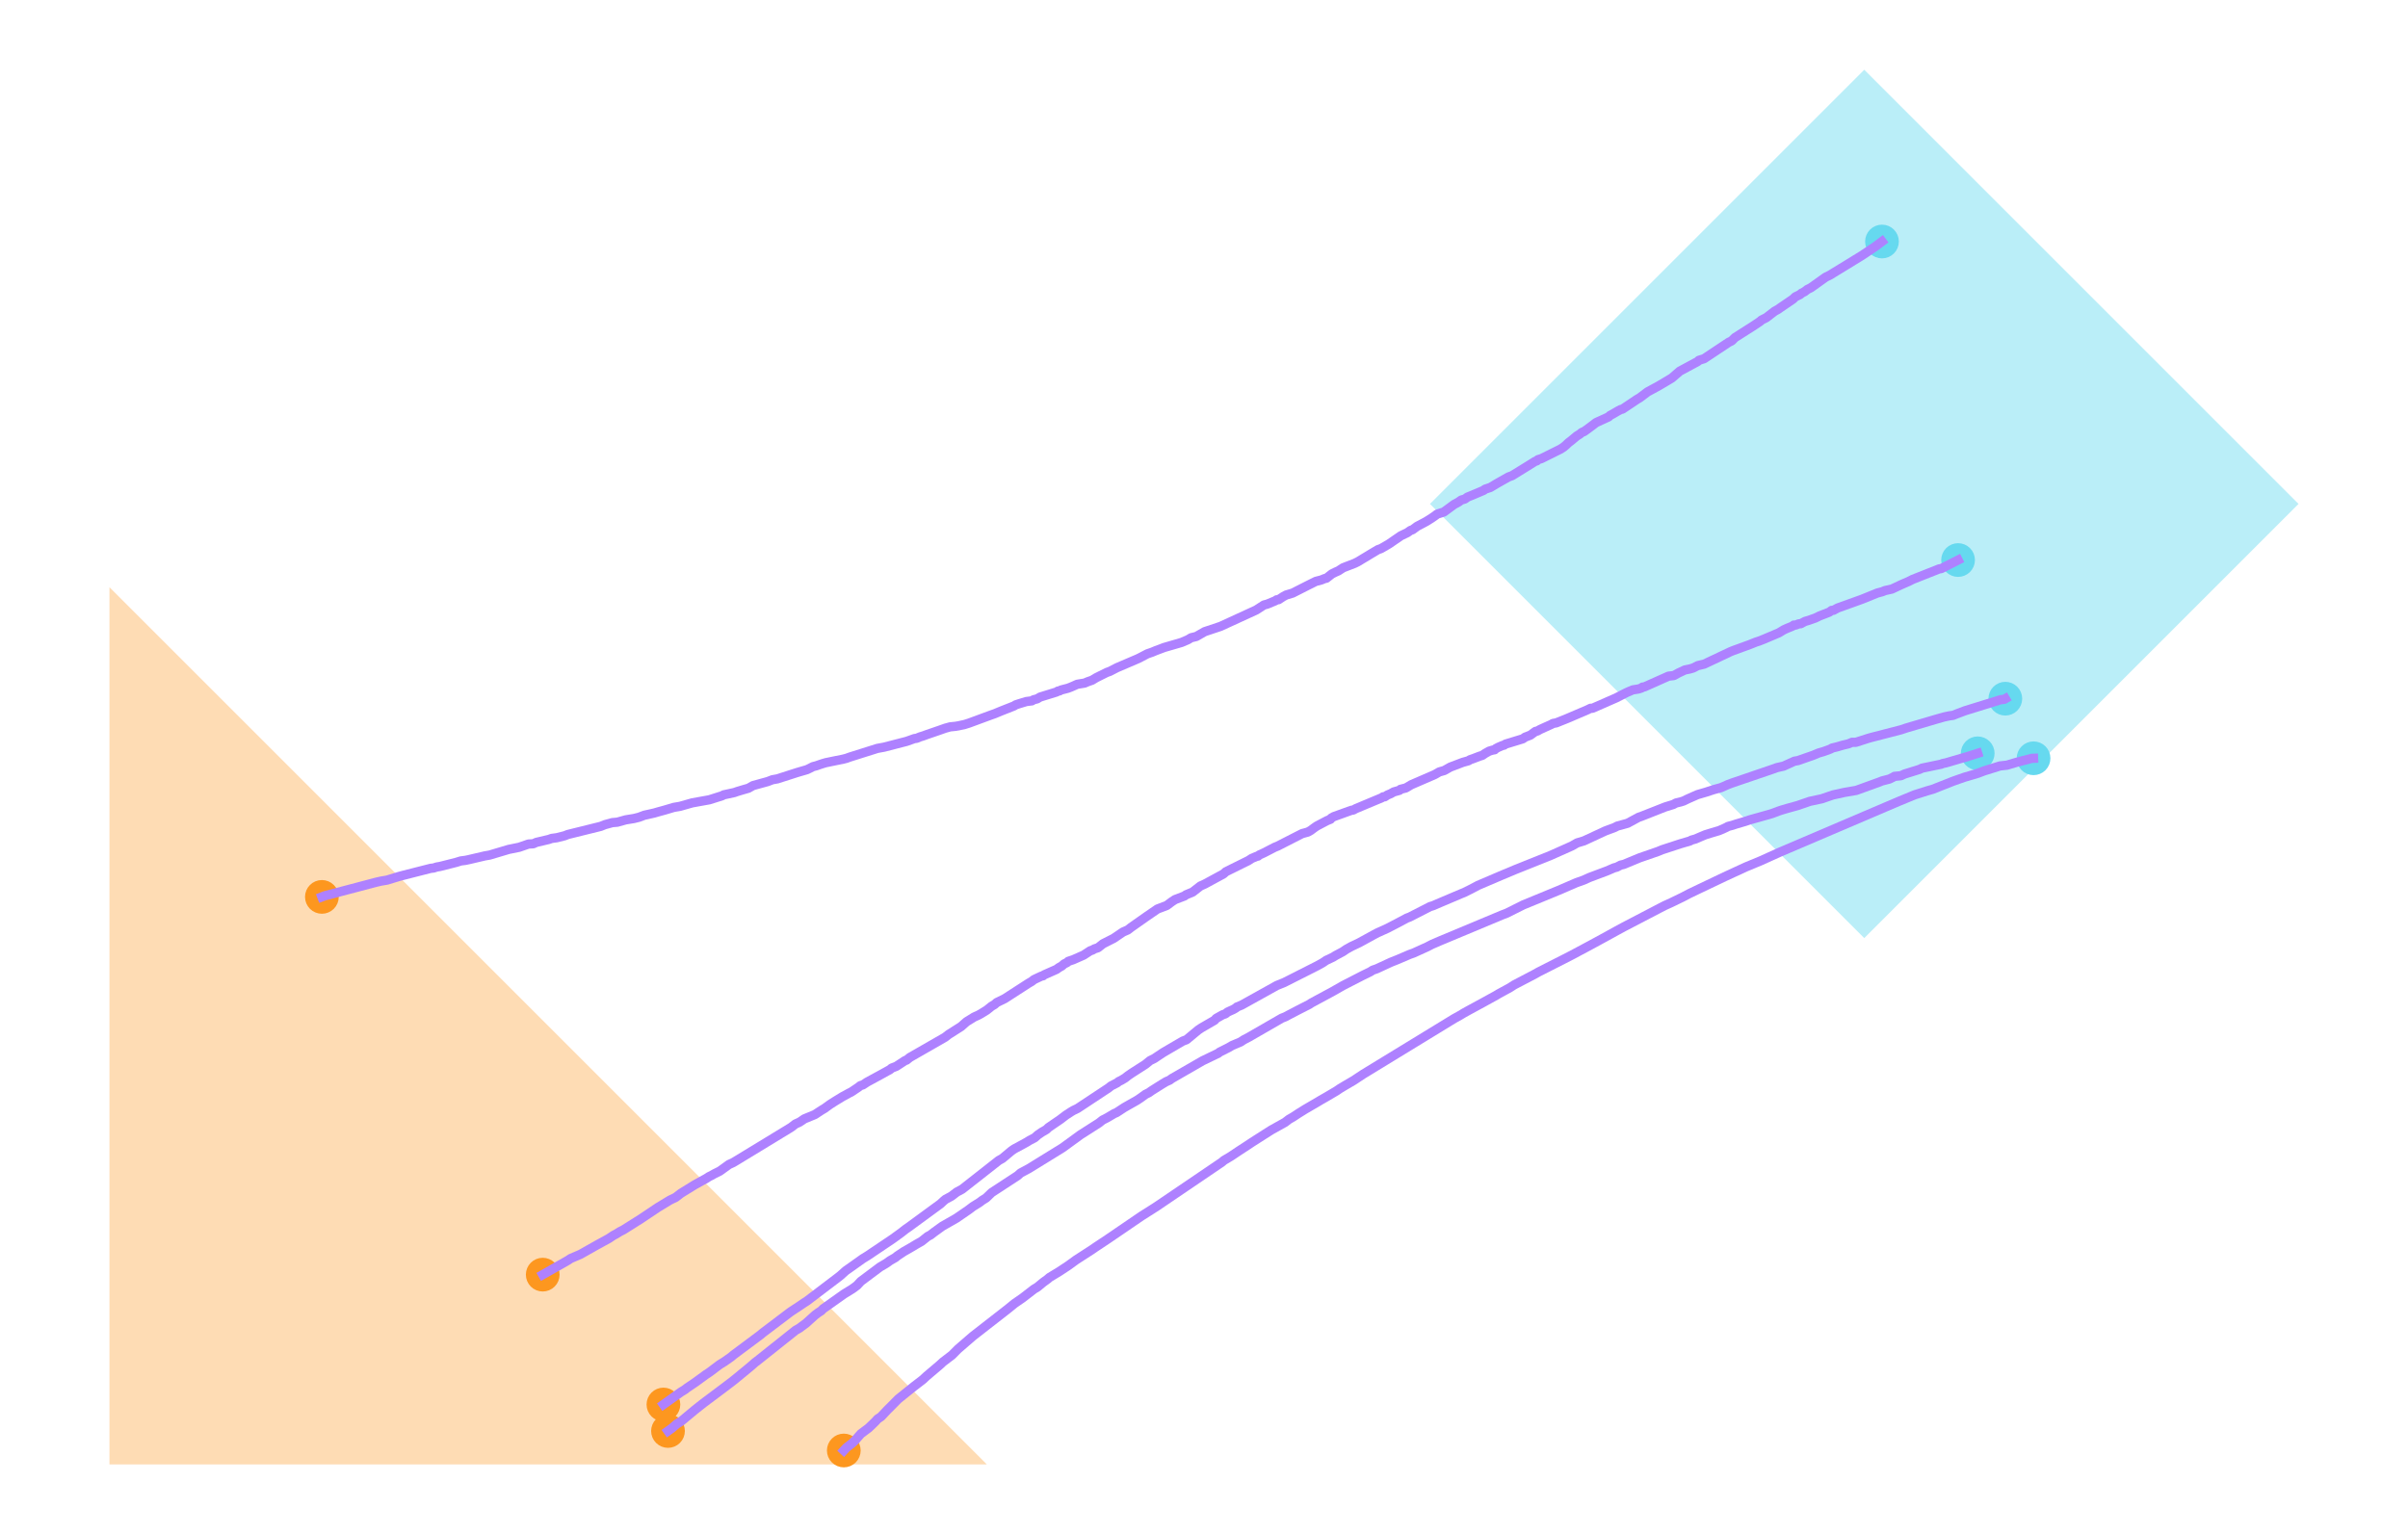 <?xml version="1.0" encoding="utf-8" standalone="no"?>
<!DOCTYPE svg PUBLIC "-//W3C//DTD SVG 1.1//EN"
  "http://www.w3.org/Graphics/SVG/1.1/DTD/svg11.dtd">
<!-- Created with matplotlib (https://matplotlib.org/) -->
<svg height="248.914pt" version="1.1" viewBox="0 0 390.6 248.914" width="390.6pt" xmlns="http://www.w3.org/2000/svg" xmlns:xlink="http://www.w3.org/1999/xlink">
 <defs>
  <style type="text/css">*{stroke-linecap:butt;stroke-linejoin:round;}</style>
 </defs>
 <g id="figure_1">
  <g id="patch_1">
   <path d="M 0 248.914 
L 390.6 248.914 
L 390.6 0 
L 0 0 
z
" style="fill:none;opacity:0;"/>
  </g>
  <g id="axes_1">
   <g id="patch_2">
    <path clip-path="url(#pb5798531d0)" d="M 17.755 237.6 
L 160.077 237.6 
L 17.755 95.277 
z
" style="fill:#fedcb4;"/>
   </g>
   <g id="patch_3">
    <path clip-path="url(#pb5798531d0)" d="M 302.399 152.206 
L 372.845 81.76 
L 302.399 11.314 
L 231.953 81.76 
z
" style="fill:#baeef8;"/>
   </g>
   <g id="PathCollection_1">
    <defs>
     <path d="M 0 2.236 
C 0.593 2.236 1.162 2 1.581 1.581 
C 2 1.162 2.236 0.593 2.236 0 
C 2.236 -0.593 2 -1.162 1.581 -1.581 
C 1.162 -2 0.593 -2.236 0 -2.236 
C -0.593 -2.236 -1.162 -2 -1.581 -1.581 
C -2 -1.162 -2.236 -0.593 -2.236 0 
C -2.236 0.593 -2 1.162 -1.581 1.581 
C -1.162 2 -0.593 2.236 0 2.236 
z
" id="m612bef87fd" style="stroke:#fd971f;"/>
    </defs>
    <g clip-path="url(#pb5798531d0)">
     <use style="fill:#fd971f;stroke:#fd971f;" x="88.036" xlink:href="#m612bef87fd" y="206.809"/>
    </g>
   </g>
   <g id="PathCollection_2">
    <defs>
     <path d="M 0 2.236 
C 0.593 2.236 1.162 2 1.581 1.581 
C 2 1.162 2.236 0.593 2.236 0 
C 2.236 -0.593 2 -1.162 1.581 -1.581 
C 1.162 -2 0.593 -2.236 0 -2.236 
C -0.593 -2.236 -1.162 -2 -1.581 -1.581 
C -2 -1.162 -2.236 -0.593 -2.236 0 
C -2.236 0.593 -2 1.162 -1.581 1.581 
C -1.162 2 -0.593 2.236 0 2.236 
z
" id="m5dd7ce8ec6" style="stroke:#66d9ef;"/>
    </defs>
    <g clip-path="url(#pb5798531d0)">
     <use style="fill:#66d9ef;stroke:#66d9ef;" x="317.618" xlink:href="#m5dd7ce8ec6" y="90.867"/>
    </g>
   </g>
   <g id="PathCollection_3">
    <g clip-path="url(#pb5798531d0)">
     <use style="fill:#fd971f;stroke:#fd971f;" x="108.355" xlink:href="#m612bef87fd" y="232.176"/>
    </g>
   </g>
   <g id="PathCollection_4">
    <g clip-path="url(#pb5798531d0)">
     <use style="fill:#66d9ef;stroke:#66d9ef;" x="320.802" xlink:href="#m5dd7ce8ec6" y="122.225"/>
    </g>
   </g>
   <g id="PathCollection_5">
    <g clip-path="url(#pb5798531d0)">
     <use style="fill:#fd971f;stroke:#fd971f;" x="107.613" xlink:href="#m612bef87fd" y="227.88"/>
    </g>
   </g>
   <g id="PathCollection_6">
    <g clip-path="url(#pb5798531d0)">
     <use style="fill:#66d9ef;stroke:#66d9ef;" x="325.283" xlink:href="#m5dd7ce8ec6" y="113.361"/>
    </g>
   </g>
   <g id="PathCollection_7">
    <g clip-path="url(#pb5798531d0)">
     <use style="fill:#fd971f;stroke:#fd971f;" x="52.213" xlink:href="#m612bef87fd" y="145.52"/>
    </g>
   </g>
   <g id="PathCollection_8">
    <g clip-path="url(#pb5798531d0)">
     <use style="fill:#66d9ef;stroke:#66d9ef;" x="305.276" xlink:href="#m5dd7ce8ec6" y="39.186"/>
    </g>
   </g>
   <g id="PathCollection_9">
    <g clip-path="url(#pb5798531d0)">
     <use style="fill:#fd971f;stroke:#fd971f;" x="136.873" xlink:href="#m612bef87fd" y="235.342"/>
    </g>
   </g>
   <g id="PathCollection_10">
    <g clip-path="url(#pb5798531d0)">
     <use style="fill:#66d9ef;stroke:#66d9ef;" x="329.86" xlink:href="#m5dd7ce8ec6" y="123.03"/>
    </g>
   </g>
   <g id="line2d_1">
    <path clip-path="url(#pb5798531d0)" d="M 88.036 206.809 
L 91.97 204.579 
L 92.586 204.184 
L 94.172 203.5 
L 96.779 202.027 
L 98.733 200.957 
L 99.537 200.423 
L 99.917 200.23 
L 100.538 199.839 
L 101.113 199.549 
L 103.353 198.136 
L 103.794 197.865 
L 106.732 195.896 
L 107.421 195.481 
L 108.684 194.715 
L 109.606 194.268 
L 110.445 193.619 
L 112.7 192.227 
L 114.605 191.174 
L 114.979 190.923 
L 115.426 190.707 
L 115.847 190.462 
L 116.763 190.009 
L 118.253 188.934 
L 118.897 188.642 
L 119.266 188.424 
L 127.99 183.115 
L 128.362 182.883 
L 129.026 182.37 
L 129.65 182.087 
L 130.06 181.823 
L 130.467 181.54 
L 132.183 180.834 
L 133.274 180.119 
L 133.717 179.858 
L 134.632 179.196 
L 135.425 178.69 
L 136.683 177.921 
L 137.036 177.737 
L 137.701 177.365 
L 138.088 177.175 
L 139.246 176.398 
L 139.557 176.143 
L 139.97 176.02 
L 140.639 175.576 
L 142.854 174.371 
L 144.393 173.521 
L 144.615 173.308 
L 145.379 173.016 
L 146.835 172.064 
L 147.047 172.005 
L 147.581 171.571 
L 153.3 168.29 
L 153.872 167.842 
L 155.894 166.559 
L 156.788 165.773 
L 157.996 165.025 
L 158.745 164.682 
L 159.133 164.466 
L 160.081 163.877 
L 160.836 163.268 
L 161.321 162.984 
L 161.676 162.666 
L 162.973 162.03 
L 166.858 159.519 
L 167.358 159.231 
L 167.711 158.948 
L 168.225 158.703 
L 168.947 158.366 
L 169.193 158.324 
L 169.34 158.182 
L 171.371 157.282 
L 171.766 156.993 
L 172.228 156.736 
L 172.613 156.396 
L 173.086 156.171 
L 173.288 155.976 
L 174.071 155.717 
L 175.781 154.962 
L 176.906 154.227 
L 177.115 154.191 
L 177.545 153.95 
L 178.106 153.768 
L 178.92 153.125 
L 180.647 152.249 
L 182.168 151.217 
L 182.934 150.883 
L 183.494 150.448 
L 186.049 148.654 
L 187.756 147.484 
L 189.265 146.911 
L 190.08 146.301 
L 190.603 145.957 
L 192.166 145.359 
L 192.345 145.2 
L 193.456 144.737 
L 194.719 143.753 
L 195.439 143.431 
L 198.463 141.789 
L 198.839 141.445 
L 202.499 139.633 
L 203.055 139.272 
L 203.827 138.947 
L 204.062 138.902 
L 204.237 138.73 
L 205.018 138.376 
L 206.765 137.472 
L 207.229 137.287 
L 211.224 135.249 
L 212.142 135 
L 212.608 134.738 
L 213.196 134.3 
L 213.593 134.026 
L 215.275 133.14 
L 215.822 132.921 
L 215.921 132.745 
L 216.351 132.498 
L 219.21 131.468 
L 219.497 131.435 
L 219.936 131.196 
L 224.167 129.424 
L 224.346 129.285 
L 224.619 129.279 
L 225.057 128.989 
L 225.597 128.767 
L 226.071 128.493 
L 227.008 128.229 
L 227.167 128.068 
L 228.05 127.842 
L 228.913 127.325 
L 232.733 125.669 
L 233.469 125.244 
L 234.271 125.014 
L 235.253 124.459 
L 237.282 123.689 
L 238.232 123.422 
L 238.402 123.285 
L 238.984 123.084 
L 239.95 122.711 
L 240.465 122.548 
L 240.89 122.249 
L 241.567 121.868 
L 242.139 121.699 
L 242.451 121.647 
L 242.59 121.488 
L 243.017 121.256 
L 243.725 120.953 
L 243.983 120.899 
L 244.17 120.741 
L 247.016 119.871 
L 247.394 119.601 
L 248.226 119.283 
L 249.076 118.668 
L 249.362 118.617 
L 249.813 118.36 
L 251.668 117.518 
L 251.896 117.383 
L 252.446 117.282 
L 254.148 116.6 
L 257.515 115.16 
L 258.004 114.918 
L 258.32 114.914 
L 262.139 113.24 
L 263.895 112.344 
L 264.853 111.932 
L 265.765 111.788 
L 266.272 111.625 
L 266.43 111.483 
L 266.718 111.458 
L 270.646 109.706 
L 271.509 109.609 
L 272.256 109.195 
L 273.307 108.7 
L 274.085 108.544 
L 274.66 108.375 
L 275.38 108.001 
L 276.428 107.753 
L 280.698 105.737 
L 281.145 105.554 
L 283.815 104.583 
L 284.828 104.178 
L 285.321 104.019 
L 286.117 103.707 
L 288.537 102.682 
L 289.368 102.179 
L 289.83 101.97 
L 290.811 101.563 
L 290.965 101.418 
L 291.271 101.42 
L 291.774 101.216 
L 292.078 101.203 
L 292.814 100.817 
L 293.406 100.646 
L 294.468 100.269 
L 295.159 99.93 
L 296.73 99.32 
L 297.108 99.034 
L 297.411 99.018 
L 298.067 98.654 
L 302.02 97.233 
L 304.527 96.216 
L 305.33 96.003 
L 305.772 95.817 
L 306.873 95.577 
L 308.34 94.888 
L 308.857 94.659 
L 309.572 94.352 
L 310.273 93.997 
L 314.583 92.292 
L 314.868 92.265 
L 317.618 90.867 
L 317.618 90.867 
" style="fill:none;stroke:#ae81ff;stroke-linecap:square;stroke-width:1.5;"/>
   </g>
   <g id="line2d_2">
    <path clip-path="url(#pb5798531d0)" d="M 108.355 232.176 
L 109.037 231.686 
L 109.786 231.032 
L 110.538 230.562 
L 112.713 228.751 
L 114.107 227.651 
L 117.467 225.132 
L 118.773 224.141 
L 119.87 223.258 
L 120.255 222.933 
L 120.674 222.592 
L 121.727 221.723 
L 122.155 221.352 
L 122.482 221.059 
L 122.846 220.788 
L 129.06 215.84 
L 129.71 215.467 
L 130.085 215.181 
L 130.723 214.714 
L 132.215 213.367 
L 132.762 212.958 
L 133.197 212.682 
L 133.504 212.364 
L 136.869 209.975 
L 138.217 209.147 
L 138.596 208.877 
L 139.027 208.552 
L 139.64 207.893 
L 142.744 205.572 
L 143.781 204.961 
L 144.382 204.529 
L 145.241 204.035 
L 145.566 203.764 
L 146.637 203.052 
L 147.518 202.554 
L 148.692 201.854 
L 149.489 201.405 
L 150.488 200.61 
L 150.94 200.371 
L 151.507 199.929 
L 152.852 198.957 
L 155.11 197.668 
L 157.078 196.318 
L 157.822 195.758 
L 158.928 195.066 
L 159.272 194.795 
L 159.958 194.367 
L 160.856 193.501 
L 165.066 190.748 
L 165.547 190.321 
L 166.891 189.6 
L 172.376 186.216 
L 175.266 184.111 
L 178.237 182.216 
L 178.857 181.729 
L 179.619 181.336 
L 180.725 180.682 
L 181.116 180.514 
L 182.394 179.679 
L 183.039 179.312 
L 184.4 178.543 
L 184.961 178.173 
L 185.843 177.536 
L 186.394 177.264 
L 186.768 176.99 
L 188.476 175.913 
L 189.155 175.505 
L 189.731 175.252 
L 190.08 174.99 
L 195.074 172.111 
L 197.662 170.863 
L 197.779 170.733 
L 199.269 169.982 
L 199.862 169.633 
L 201.24 169.051 
L 201.745 168.713 
L 202.596 168.267 
L 207.904 165.207 
L 208.483 164.977 
L 208.996 164.701 
L 209.903 164.231 
L 210.517 163.908 
L 212.413 162.94 
L 212.707 162.737 
L 216.144 160.883 
L 217.841 159.915 
L 221.104 158.237 
L 222.277 157.666 
L 222.676 157.409 
L 223.312 157.189 
L 225.618 156.123 
L 226.699 155.693 
L 228.644 154.859 
L 229.302 154.624 
L 231.536 153.609 
L 231.886 153.425 
L 232.284 153.221 
L 232.916 152.949 
L 233.524 152.683 
L 243.711 148.426 
L 244.421 148.157 
L 247.082 146.823 
L 252.799 144.47 
L 255.709 143.214 
L 256.895 142.792 
L 257.834 142.367 
L 260.628 141.319 
L 261.055 141.137 
L 261.81 140.81 
L 262.256 140.691 
L 262.892 140.361 
L 263.382 140.25 
L 265.969 139.179 
L 268.935 138.151 
L 269.614 137.869 
L 272.577 136.9 
L 274.162 136.437 
L 274.332 136.318 
L 275.034 136.12 
L 275.685 135.835 
L 276.626 135.439 
L 277.616 135.134 
L 278.829 134.773 
L 279.466 134.507 
L 280.105 134.205 
L 280.284 134.093 
L 281.039 133.895 
L 281.555 133.72 
L 283.096 133.267 
L 283.802 133.028 
L 287.073 132.111 
L 287.559 131.957 
L 288.457 131.614 
L 288.954 131.446 
L 290.034 131.127 
L 291.599 130.696 
L 293.562 130.017 
L 295.513 129.6 
L 297.325 128.978 
L 299.2 128.566 
L 301.107 128.24 
L 304.833 126.89 
L 305.275 126.71 
L 306.009 126.521 
L 306.488 126.395 
L 307.124 126.079 
L 307.288 125.966 
L 308.352 125.861 
L 308.955 125.578 
L 309.41 125.439 
L 311.369 124.826 
L 311.77 124.632 
L 314.914 123.982 
L 315.096 123.886 
L 315.669 123.768 
L 318.463 122.949 
L 318.982 122.805 
L 320.802 122.225 
L 320.802 122.225 
" style="fill:none;stroke:#ae81ff;stroke-linecap:square;stroke-width:1.5;"/>
   </g>
   <g id="line2d_3">
    <path clip-path="url(#pb5798531d0)" d="M 107.613 227.88 
L 110.485 225.831 
L 111.056 225.487 
L 111.435 225.195 
L 112.744 224.31 
L 114.541 223 
L 115.085 222.645 
L 116.716 221.415 
L 117.51 220.925 
L 118.576 220.175 
L 118.955 219.854 
L 123.318 216.6 
L 123.726 216.255 
L 124.687 215.532 
L 127.892 213.104 
L 128.248 212.838 
L 129.764 211.839 
L 130.42 211.391 
L 130.845 211.125 
L 135.986 207.223 
L 136.325 206.955 
L 137.203 206.168 
L 137.581 205.906 
L 139.968 204.212 
L 140.67 203.783 
L 144.825 200.989 
L 146.185 200.001 
L 146.85 199.477 
L 147.427 199.076 
L 152.209 195.572 
L 152.532 195.342 
L 153.008 194.897 
L 153.373 194.591 
L 154.328 194.079 
L 155.191 193.42 
L 156.061 192.953 
L 162.007 188.288 
L 162.599 187.956 
L 163.795 186.955 
L 164.096 186.706 
L 164.536 186.406 
L 165.922 185.661 
L 166.607 185.281 
L 166.979 185.045 
L 167.841 184.594 
L 168.324 184.158 
L 169.026 183.674 
L 169.361 183.489 
L 169.752 183.252 
L 170.057 182.953 
L 170.871 182.394 
L 171.948 181.66 
L 172.921 180.921 
L 173.739 180.39 
L 174.112 180.168 
L 174.778 179.848 
L 179.837 176.503 
L 180.225 176.191 
L 181.205 175.688 
L 181.48 175.469 
L 181.869 175.283 
L 182.498 174.906 
L 182.999 174.51 
L 183.549 174.133 
L 185.814 172.68 
L 186.549 172.079 
L 187.242 171.737 
L 187.765 171.385 
L 188.674 170.781 
L 191.863 168.916 
L 192.46 168.695 
L 194.369 167.113 
L 194.899 166.76 
L 196.054 166.091 
L 197.018 165.534 
L 197.269 165.24 
L 198.321 164.649 
L 198.782 164.487 
L 199.113 164.218 
L 199.655 163.963 
L 200.02 163.804 
L 200.49 163.534 
L 200.624 163.391 
L 201.399 163.073 
L 207.12 159.892 
L 208.296 159.417 
L 213.697 156.683 
L 214.543 156.214 
L 215.121 155.822 
L 216.242 155.29 
L 216.638 155.039 
L 217.048 154.822 
L 217.82 154.408 
L 218.404 154.01 
L 219.232 153.55 
L 220.458 152.971 
L 222.855 151.658 
L 223.456 151.341 
L 225.049 150.621 
L 226.535 149.85 
L 228.212 148.957 
L 228.646 148.797 
L 231.982 147.089 
L 232.393 146.966 
L 237.037 144.994 
L 237.47 144.822 
L 238.612 144.256 
L 239.751 143.653 
L 243.391 142.096 
L 245.805 141.083 
L 251.506 138.801 
L 254.98 137.25 
L 255.832 136.76 
L 256.927 136.431 
L 260.423 134.81 
L 261.933 134.247 
L 262.353 134.026 
L 264.01 133.574 
L 265.78 132.614 
L 266.408 132.389 
L 270.124 130.925 
L 271.412 130.53 
L 271.869 130.286 
L 272.606 130.112 
L 273.088 129.959 
L 273.773 129.625 
L 275.345 128.929 
L 276.699 128.535 
L 277.961 128.122 
L 279.157 127.793 
L 280.323 127.279 
L 281.005 127.026 
L 287.501 124.81 
L 288.236 124.545 
L 289.313 124.304 
L 291.064 123.506 
L 291.641 123.407 
L 294.097 122.552 
L 294.998 122.173 
L 295.789 121.946 
L 296.984 121.504 
L 297.157 121.376 
L 297.994 121.175 
L 299.013 120.878 
L 299.845 120.68 
L 300.423 120.436 
L 301.025 120.442 
L 303.035 119.797 
L 303.527 119.658 
L 308.373 118.405 
L 309.219 118.12 
L 314.297 116.623 
L 315.355 116.325 
L 316.196 116.148 
L 316.799 116.065 
L 317.499 115.787 
L 318.756 115.314 
L 324.53 113.525 
L 325.1 113.469 
L 325.283 113.361 
L 325.283 113.361 
" style="fill:none;stroke:#ae81ff;stroke-linecap:square;stroke-width:1.5;"/>
   </g>
   <g id="line2d_4">
    <path clip-path="url(#pb5798531d0)" d="M 52.213 145.52 
L 52.717 145.331 
L 61.031 143.137 
L 61.806 142.961 
L 62.774 142.798 
L 64.718 142.205 
L 65.482 142.002 
L 69.872 140.885 
L 70.332 140.836 
L 70.839 140.673 
L 71.365 140.585 
L 73.988 139.922 
L 74.753 139.687 
L 75.49 139.592 
L 76.04 139.477 
L 78.638 138.87 
L 79.419 138.735 
L 82.511 137.815 
L 84.22 137.467 
L 85.724 136.946 
L 86.511 136.9 
L 86.993 136.677 
L 89.009 136.201 
L 89.497 136.032 
L 90.32 135.921 
L 91.591 135.601 
L 92.115 135.395 
L 97.448 134.074 
L 98.108 133.805 
L 99.321 133.471 
L 100.136 133.399 
L 101.508 133.017 
L 102.84 132.801 
L 103.64 132.601 
L 104.528 132.268 
L 105.62 132.027 
L 106.137 131.909 
L 106.713 131.741 
L 107.848 131.43 
L 109.298 130.998 
L 110.308 130.826 
L 112.289 130.264 
L 115.072 129.762 
L 117.149 129.105 
L 117.381 128.966 
L 119.111 128.591 
L 119.579 128.426 
L 120.671 128.098 
L 121.399 127.891 
L 122.155 127.46 
L 124.533 126.806 
L 125.294 126.513 
L 126.099 126.369 
L 129.307 125.339 
L 130.901 124.873 
L 131.352 124.655 
L 131.865 124.389 
L 132.404 124.251 
L 133.012 124.038 
L 133.458 123.892 
L 133.94 123.75 
L 135.644 123.399 
L 136.743 123.18 
L 137.305 123.034 
L 137.815 122.846 
L 142.308 121.429 
L 143.407 121.227 
L 147.056 120.285 
L 148.347 119.827 
L 148.676 119.792 
L 149.206 119.57 
L 149.787 119.392 
L 150.334 119.189 
L 152.315 118.508 
L 153.342 118.147 
L 154.124 117.932 
L 155.002 117.843 
L 155.554 117.747 
L 156.488 117.542 
L 157.202 117.316 
L 159.793 116.36 
L 160.805 115.988 
L 161.361 115.793 
L 162.343 115.384 
L 164.504 114.53 
L 164.751 114.364 
L 165.342 114.17 
L 166.486 113.823 
L 167.388 113.711 
L 167.638 113.538 
L 168.232 113.389 
L 168.714 113.098 
L 171.398 112.27 
L 171.599 112.126 
L 171.874 112.096 
L 172.086 111.96 
L 173.226 111.666 
L 173.685 111.488 
L 174.15 111.289 
L 174.732 111.025 
L 175.936 110.828 
L 176.44 110.611 
L 177.141 110.367 
L 177.814 109.958 
L 179.536 109.101 
L 180.008 108.935 
L 181.197 108.324 
L 184.582 106.875 
L 185.076 106.625 
L 186.116 106.081 
L 186.894 105.813 
L 187.458 105.574 
L 188.846 105.052 
L 190.835 104.475 
L 191.681 104.226 
L 192.707 103.783 
L 193.213 103.475 
L 194.043 103.273 
L 195.414 102.488 
L 197.976 101.631 
L 203.777 98.968 
L 205.022 98.161 
L 205.55 98.022 
L 206.871 97.474 
L 207.093 97.317 
L 207.391 97.298 
L 208.117 96.82 
L 208.623 96.542 
L 209.675 96.226 
L 212.067 95.013 
L 212.919 94.588 
L 213.448 94.325 
L 214.345 94.092 
L 214.865 93.874 
L 215.159 93.813 
L 216.05 93.114 
L 216.62 92.829 
L 217.102 92.619 
L 217.869 92.12 
L 219.735 91.4 
L 220.241 91.15 
L 221.95 90.12 
L 222.394 89.849 
L 223.509 89.187 
L 224.008 89.009 
L 225.303 88.256 
L 227.247 86.921 
L 228.277 86.43 
L 228.816 86.05 
L 229.117 85.956 
L 229.871 85.398 
L 230.92 84.844 
L 231.348 84.614 
L 232.19 84.088 
L 232.869 83.615 
L 233.103 83.422 
L 234.196 83.077 
L 235.867 81.849 
L 236.604 81.445 
L 237.034 81.13 
L 237.609 80.967 
L 238.046 80.651 
L 238.822 80.339 
L 240.665 79.557 
L 240.878 79.377 
L 241.745 79.089 
L 242.8 78.457 
L 244.701 77.383 
L 245.274 77.174 
L 247.663 75.7 
L 249.023 74.85 
L 249.283 74.776 
L 249.473 74.579 
L 250.035 74.407 
L 253.127 72.869 
L 253.606 72.559 
L 254.017 72.218 
L 254.426 71.825 
L 254.86 71.496 
L 255.771 70.738 
L 256.22 70.462 
L 256.622 70.139 
L 256.921 70.036 
L 257.399 69.698 
L 258.49 68.887 
L 258.896 68.569 
L 260.952 67.628 
L 261.139 67.422 
L 261.684 67.129 
L 262.388 66.711 
L 262.902 66.438 
L 263.181 66.38 
L 265.528 64.806 
L 265.985 64.539 
L 267.25 63.584 
L 269.06 62.6 
L 270.526 61.731 
L 271.21 61.317 
L 272.476 60.22 
L 275.405 58.644 
L 275.572 58.462 
L 276.417 58.199 
L 280.406 55.543 
L 280.889 55.31 
L 281.424 54.78 
L 284.109 53.069 
L 284.552 52.785 
L 285.531 52.127 
L 285.706 51.947 
L 286.504 51.544 
L 287.859 50.5 
L 288.383 50.212 
L 288.79 49.927 
L 290.837 48.533 
L 291.221 48.162 
L 292.013 47.775 
L 292.181 47.599 
L 292.735 47.31 
L 293.18 46.961 
L 293.756 46.673 
L 296.123 44.983 
L 296.923 44.585 
L 297.346 44.314 
L 299.613 42.932 
L 300.816 42.189 
L 302.023 41.452 
L 304.19 39.999 
L 305.276 39.186 
L 305.276 39.186 
" style="fill:none;stroke:#ae81ff;stroke-linecap:square;stroke-width:1.5;"/>
   </g>
   <g id="line2d_5">
    <path clip-path="url(#pb5798531d0)" d="M 136.873 235.342 
L 137.319 234.865 
L 138.146 234.229 
L 138.67 233.745 
L 139.15 233.187 
L 139.64 232.63 
L 140.888 231.696 
L 141.62 230.997 
L 142.042 230.579 
L 142.341 230.24 
L 142.924 229.843 
L 143.991 228.709 
L 144.305 228.405 
L 145.707 226.988 
L 148.16 225.015 
L 149.745 223.795 
L 150.258 223.309 
L 152.434 221.464 
L 152.938 220.993 
L 154.429 219.856 
L 154.823 219.459 
L 155.385 218.891 
L 157.825 216.782 
L 163.386 212.45 
L 164.037 211.925 
L 164.554 211.5 
L 165.866 210.596 
L 167.722 209.163 
L 168.29 208.819 
L 169.215 208.056 
L 169.951 207.52 
L 170.23 207.272 
L 171.842 206.295 
L 173.299 205.331 
L 174.559 204.414 
L 177.11 202.768 
L 177.632 202.405 
L 179.648 201.066 
L 185.168 197.298 
L 186.687 196.338 
L 187.627 195.736 
L 198.216 188.55 
L 198.529 188.279 
L 199.671 187.598 
L 200.941 186.746 
L 202.234 185.905 
L 203.124 185.312 
L 204.708 184.302 
L 206.2 183.352 
L 208.448 182.098 
L 209.078 181.612 
L 209.76 181.218 
L 210.617 180.653 
L 211.713 179.97 
L 213.747 178.786 
L 214.231 178.492 
L 215.113 177.991 
L 216.818 176.984 
L 217.32 176.637 
L 218.258 176.076 
L 219.535 175.329 
L 220.058 174.984 
L 221.137 174.273 
L 235.88 165.264 
L 236.826 164.74 
L 237.417 164.382 
L 238.385 163.845 
L 239.78 163.088 
L 240.538 162.676 
L 242.719 161.476 
L 243.095 161.244 
L 244.896 160.264 
L 245.588 159.815 
L 248.99 158.032 
L 249.555 157.712 
L 252.385 156.274 
L 253.607 155.654 
L 255.044 154.916 
L 256.049 154.377 
L 257.388 153.662 
L 258.162 153.246 
L 259.924 152.288 
L 262.211 151.03 
L 263.41 150.379 
L 269.293 147.311 
L 270.051 146.923 
L 271.089 146.452 
L 272.981 145.534 
L 273.94 145.025 
L 275.771 144.148 
L 279.787 142.234 
L 283.207 140.657 
L 285.589 139.671 
L 288.671 138.278 
L 305.857 130.935 
L 307.941 130.046 
L 310.561 128.963 
L 312.648 128.302 
L 313.484 128.066 
L 316.835 126.744 
L 317.734 126.426 
L 318.724 126.084 
L 319.821 125.767 
L 320.878 125.445 
L 321.837 125.078 
L 324.409 124.276 
L 325.559 124.146 
L 327.089 123.688 
L 329.569 123.041 
L 329.86 123.03 
L 329.86 123.03 
" style="fill:none;stroke:#ae81ff;stroke-linecap:square;stroke-width:1.5;"/>
   </g>
  </g>
 </g>
 <defs>
  <clipPath id="pb5798531d0">
   <rect height="248.914" width="390.6" x="0" y="0"/>
  </clipPath>
 </defs>
</svg>
